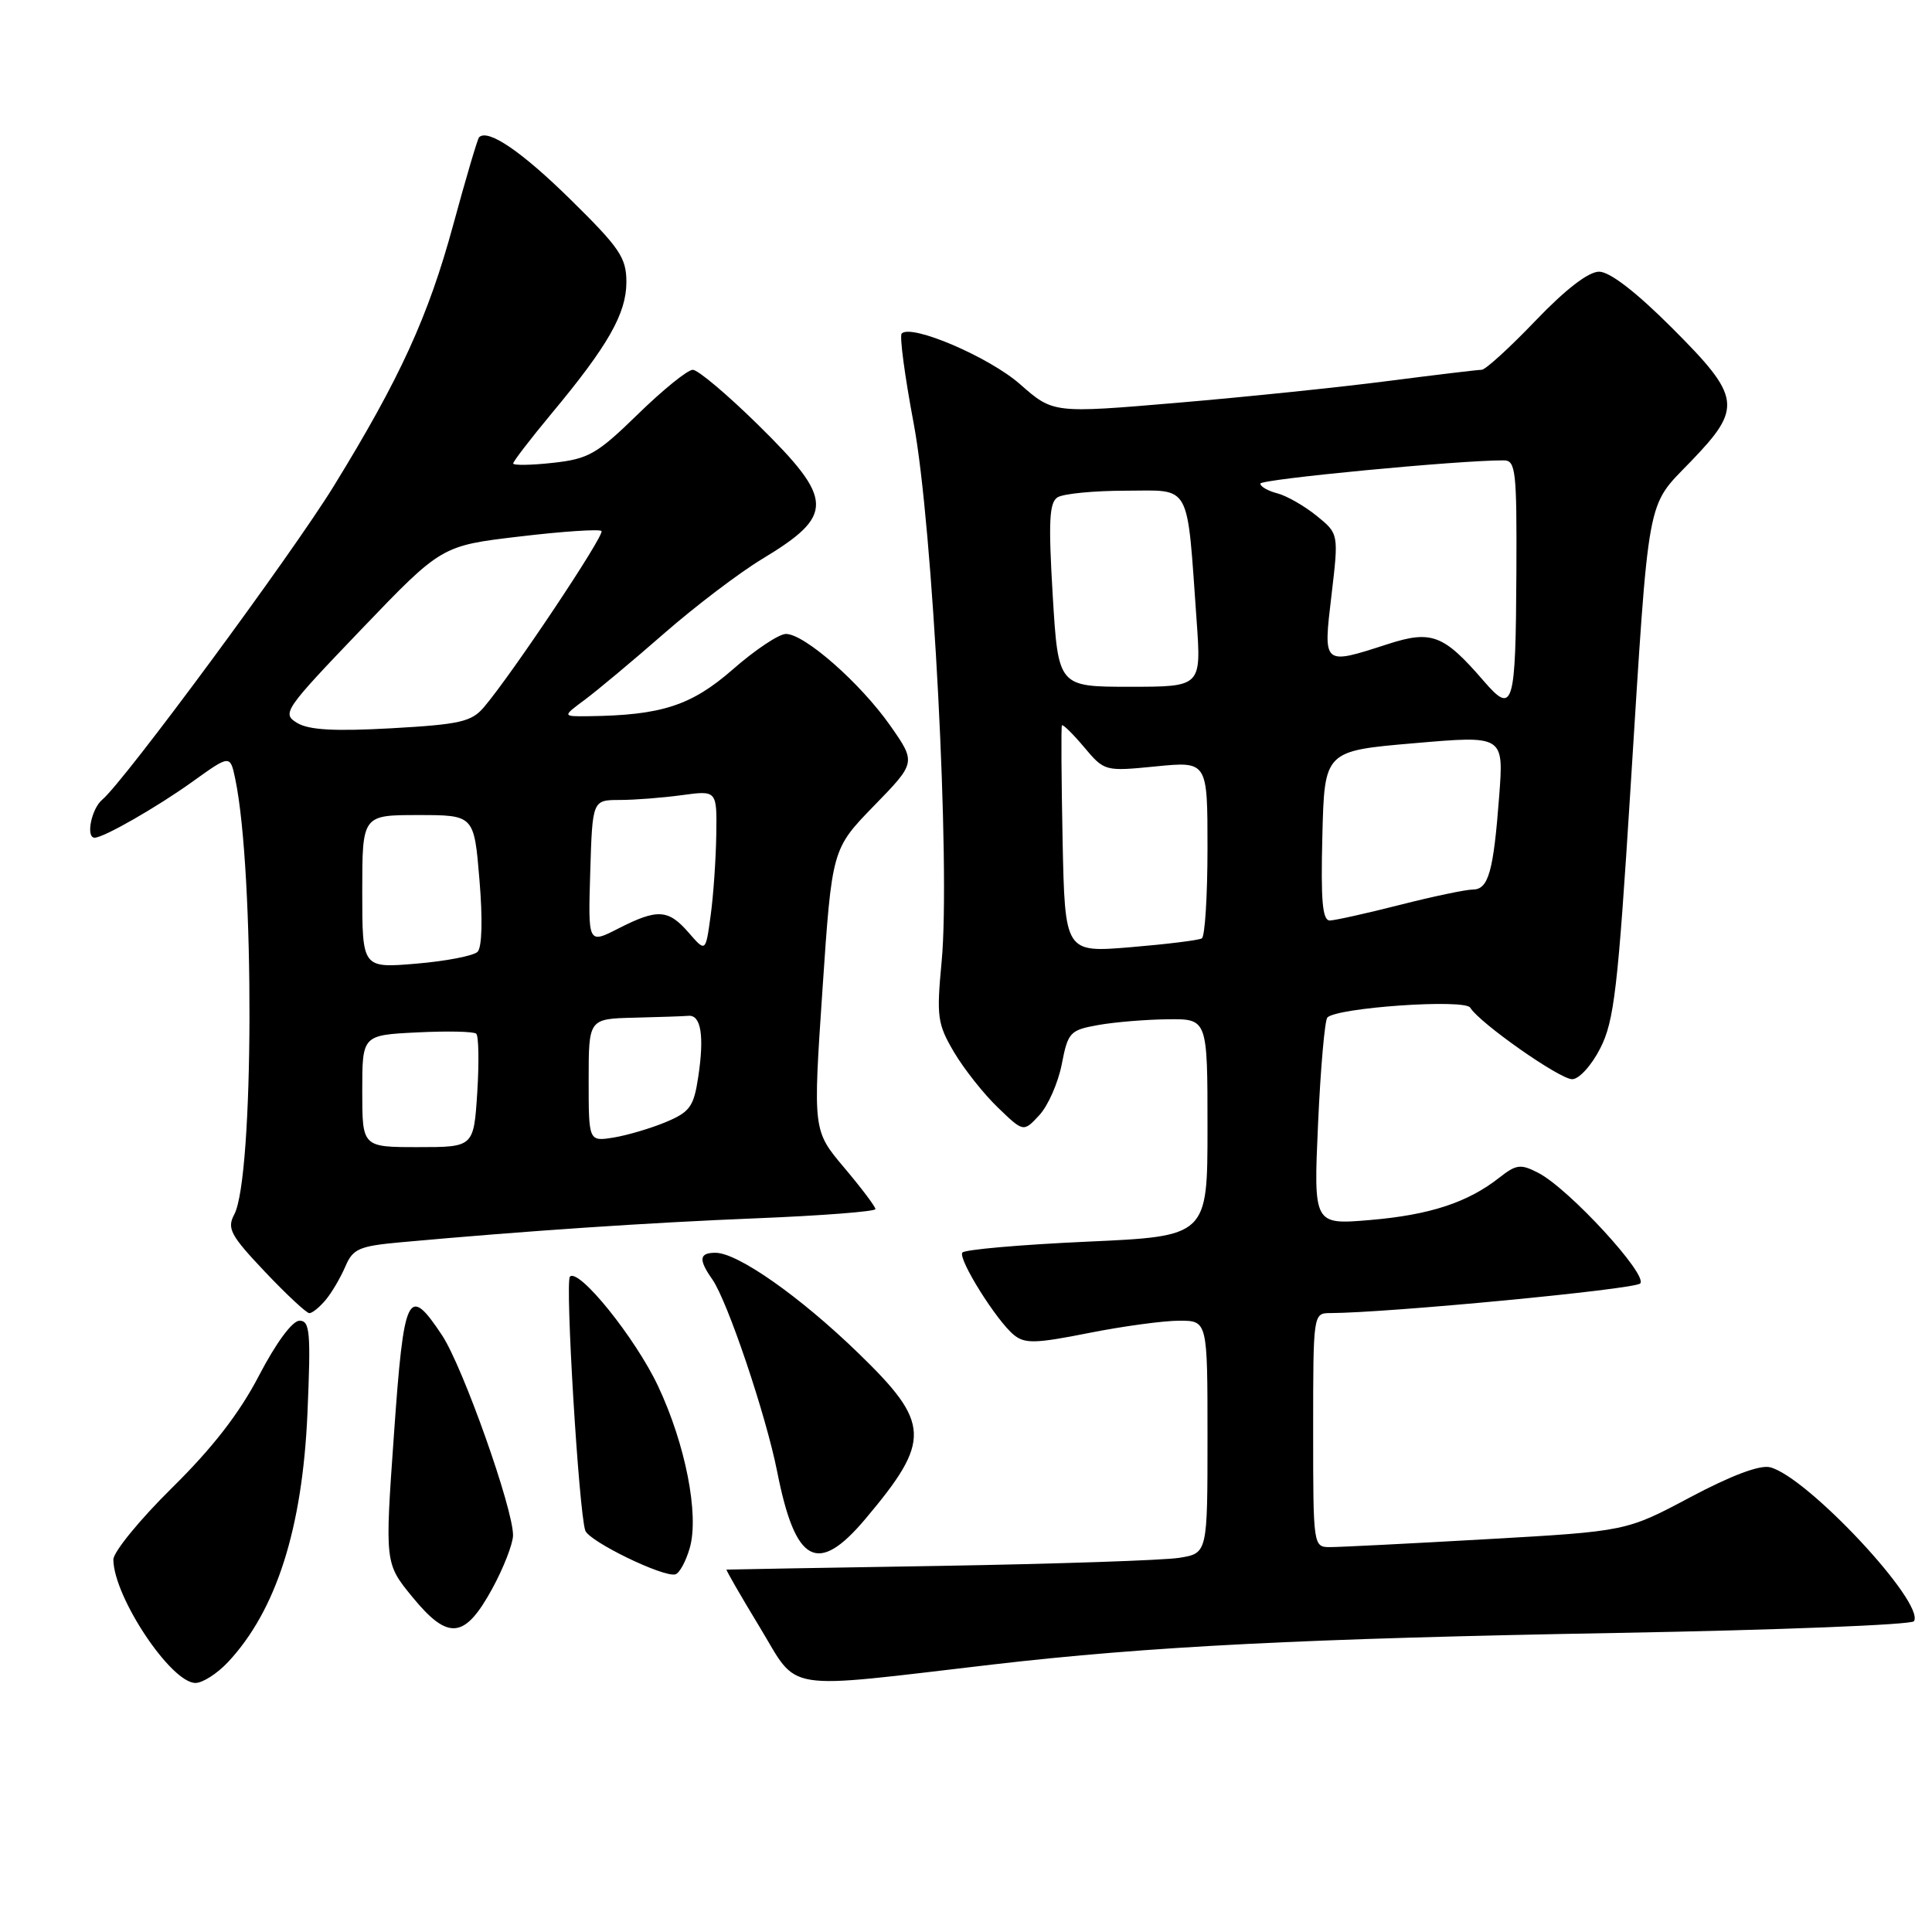 <?xml version="1.0" encoding="UTF-8" standalone="no"?>
<!DOCTYPE svg PUBLIC "-//W3C//DTD SVG 1.1//EN" "http://www.w3.org/Graphics/SVG/1.1/DTD/svg11.dtd" >
<svg xmlns="http://www.w3.org/2000/svg" xmlns:xlink="http://www.w3.org/1999/xlink" version="1.1" viewBox="0 0 256 256">
 <g >
 <path fill="currentColor"
d=" M 30.20 220.25 C 36.61 213.40 40.07 202.56 40.74 187.25 C 41.20 176.53 41.07 175.00 39.69 175.00 C 38.74 175.00 36.60 177.90 34.33 182.25 C 31.73 187.26 28.15 191.87 22.78 197.16 C 18.50 201.38 15.01 205.66 15.02 206.66 C 15.08 211.63 22.66 223.00 25.90 223.00 C 26.85 223.00 28.78 221.76 30.20 220.25 Z  M 131.50 220.56 C 152.21 218.15 172.85 217.11 214.34 216.37 C 235.65 215.99 253.32 215.29 253.61 214.82 C 255.11 212.40 239.45 195.65 234.54 194.42 C 233.19 194.08 229.39 195.51 223.97 198.39 C 215.50 202.90 215.50 202.90 197.00 203.95 C 186.82 204.53 177.49 205.00 176.25 205.00 C 174.01 205.00 174.00 204.91 174.00 189.50 C 174.00 174.09 174.01 174.00 176.25 173.99 C 183.84 173.97 216.55 170.85 217.33 170.07 C 218.43 168.97 207.89 157.51 203.85 155.42 C 201.49 154.20 200.93 154.27 198.66 156.05 C 194.48 159.34 189.44 160.99 181.53 161.66 C 174.05 162.29 174.05 162.29 174.65 148.89 C 174.98 141.53 175.54 135.20 175.88 134.83 C 177.11 133.51 194.08 132.33 194.81 133.52 C 196.07 135.57 206.66 143.00 208.32 143.00 C 209.23 143.00 210.89 141.18 212.05 138.89 C 213.88 135.31 214.39 130.96 216.04 104.64 C 218.55 64.83 218.09 67.33 224.04 61.15 C 230.92 54.01 230.73 52.63 221.55 43.45 C 216.78 38.68 213.30 36.00 211.89 36.00 C 210.48 36.00 207.44 38.34 203.46 42.50 C 200.04 46.07 196.83 49.00 196.33 49.00 C 195.83 49.00 190.26 49.67 183.96 50.48 C 177.66 51.30 165.09 52.60 156.02 53.37 C 139.55 54.77 139.55 54.77 135.15 50.90 C 131.07 47.31 120.77 42.90 119.48 44.19 C 119.17 44.49 119.89 49.86 121.07 56.12 C 123.60 69.55 125.96 114.94 124.77 127.43 C 124.08 134.74 124.21 135.67 126.42 139.43 C 127.75 141.67 130.36 144.97 132.23 146.76 C 135.62 150.03 135.62 150.03 137.72 147.76 C 138.87 146.52 140.21 143.48 140.69 141.01 C 141.51 136.77 141.78 136.49 145.53 135.82 C 147.71 135.43 151.86 135.09 154.75 135.06 C 160.00 135.00 160.00 135.00 160.00 149.40 C 160.00 163.81 160.00 163.81 143.98 164.53 C 135.17 164.93 127.76 165.58 127.51 165.98 C 126.96 166.88 132.04 175.00 134.34 176.88 C 135.78 178.07 137.23 178.03 144.26 176.63 C 148.79 175.73 154.19 175.00 156.25 175.00 C 160.00 175.00 160.00 175.00 160.00 190.41 C 160.00 205.82 160.00 205.82 156.25 206.42 C 154.19 206.75 139.90 207.23 124.50 207.49 C 109.10 207.74 96.40 207.96 96.27 207.98 C 96.15 207.99 98.13 211.43 100.68 215.63 C 105.94 224.30 103.19 223.86 131.50 220.56 Z  M 65.23 210.50 C 66.73 207.75 67.96 204.58 67.98 203.45 C 68.02 199.96 61.33 181.10 58.58 176.94 C 54.07 170.13 53.52 171.26 52.20 190.08 C 50.99 207.15 50.99 207.15 54.66 211.63 C 59.40 217.41 61.58 217.18 65.23 210.50 Z  M 91.40 205.10 C 92.66 200.70 90.82 191.34 87.18 183.63 C 84.18 177.28 76.71 168.00 75.52 169.16 C 74.86 169.80 76.69 200.21 77.55 202.80 C 78.02 204.23 87.90 209.04 89.49 208.61 C 90.03 208.46 90.89 206.89 91.40 205.10 Z  M 114.68 201.25 C 123.43 190.85 123.33 188.60 113.74 179.30 C 105.99 171.79 97.75 166.00 94.80 166.00 C 92.64 166.00 92.53 166.89 94.39 169.53 C 96.41 172.43 101.49 187.48 102.98 195.00 C 105.39 207.22 108.34 208.79 114.68 201.25 Z  M 43.15 172.25 C 43.96 171.29 45.12 169.30 45.75 167.84 C 46.76 165.46 47.56 165.11 53.19 164.60 C 69.70 163.10 85.87 162.01 100.25 161.43 C 108.91 161.08 116.00 160.53 116.00 160.21 C 116.00 159.89 114.14 157.42 111.86 154.72 C 107.72 149.81 107.72 149.81 108.98 131.15 C 110.24 112.50 110.24 112.50 115.81 106.77 C 121.39 101.04 121.39 101.04 117.95 96.13 C 113.99 90.50 106.60 84.00 104.14 84.00 C 103.22 84.00 100.05 86.11 97.10 88.70 C 91.60 93.50 87.66 94.78 78.00 94.90 C 74.50 94.94 74.50 94.94 77.49 92.72 C 79.13 91.50 83.86 87.55 87.99 83.94 C 92.12 80.33 97.97 75.89 101.00 74.06 C 110.61 68.26 110.55 66.23 100.52 56.36 C 96.41 52.31 92.48 49.00 91.80 49.00 C 91.11 49.00 87.84 51.65 84.53 54.88 C 79.09 60.18 77.99 60.81 73.25 61.33 C 70.36 61.65 68.00 61.68 68.00 61.41 C 68.00 61.14 70.29 58.16 73.08 54.80 C 80.57 45.81 83.00 41.54 83.00 37.38 C 83.00 34.15 82.13 32.86 75.63 26.47 C 69.15 20.09 64.65 17.02 63.48 18.19 C 63.28 18.39 61.73 23.62 60.05 29.81 C 56.75 41.94 53.00 50.14 44.22 64.42 C 38.61 73.53 16.45 103.55 13.55 105.96 C 12.11 107.16 11.34 111.00 12.54 111.00 C 13.73 111.00 20.79 106.96 25.50 103.58 C 30.50 99.99 30.50 99.99 31.18 103.25 C 33.75 115.64 33.66 156.03 31.04 160.92 C 30.05 162.78 30.54 163.69 35.10 168.51 C 37.96 171.53 40.61 174.00 40.99 174.00 C 41.38 174.00 42.35 173.21 43.15 172.25 Z  M 140.80 111.36 C 140.64 103.19 140.59 96.33 140.71 96.12 C 140.82 95.92 142.14 97.21 143.64 98.99 C 146.35 102.21 146.39 102.22 153.18 101.55 C 160.00 100.88 160.00 100.88 160.00 112.38 C 160.00 118.71 159.66 124.09 159.25 124.34 C 158.84 124.59 154.59 125.11 149.80 125.51 C 141.11 126.23 141.11 126.23 140.80 111.36 Z  M 175.22 110.75 C 175.50 99.50 175.50 99.50 187.38 98.48 C 199.26 97.45 199.26 97.45 198.65 105.48 C 197.89 115.54 197.23 117.86 195.15 117.87 C 194.24 117.87 189.90 118.78 185.50 119.90 C 181.10 121.02 176.92 121.95 176.22 121.97 C 175.23 121.99 175.00 119.40 175.22 110.75 Z  M 196.57 90.20 C 191.28 84.08 189.69 83.47 183.85 85.36 C 175.24 88.14 175.32 88.21 176.43 78.86 C 177.39 70.72 177.39 70.72 174.45 68.34 C 172.83 67.03 170.49 65.69 169.25 65.37 C 168.01 65.05 167.00 64.47 167.00 64.08 C 167.00 63.50 193.32 60.98 199.25 61.00 C 200.84 61.00 200.99 62.34 200.93 75.75 C 200.84 93.74 200.53 94.79 196.57 90.20 Z  M 139.49 78.88 C 138.91 69.12 139.03 66.59 140.13 65.90 C 140.88 65.42 144.96 65.02 149.19 65.02 C 157.94 65.00 157.24 63.71 158.56 82.25 C 159.18 91.00 159.18 91.00 149.70 91.00 C 140.22 91.00 140.22 91.00 139.49 78.88 Z  M 48.00 144.58 C 48.00 137.16 48.00 137.16 55.25 136.80 C 59.24 136.60 62.77 136.67 63.10 136.97 C 63.43 137.26 63.49 140.76 63.24 144.75 C 62.77 152.00 62.77 152.00 55.39 152.00 C 48.00 152.00 48.00 152.00 48.00 144.58 Z  M 78.00 143.13 C 78.00 135.00 78.00 135.00 84.00 134.85 C 87.30 134.77 90.56 134.66 91.24 134.60 C 92.89 134.47 93.34 137.28 92.52 142.70 C 91.93 146.63 91.42 147.34 88.23 148.68 C 86.24 149.51 83.13 150.43 81.31 150.73 C 78.00 151.26 78.00 151.26 78.00 143.13 Z  M 48.00 118.15 C 48.00 108.00 48.00 108.00 55.41 108.00 C 62.82 108.00 62.82 108.00 63.53 116.58 C 63.97 121.79 63.87 125.53 63.28 126.12 C 62.75 126.65 59.09 127.36 55.15 127.69 C 48.00 128.29 48.00 128.29 48.00 118.15 Z  M 91.26 123.59 C 88.55 120.47 87.13 120.38 81.92 123.04 C 77.92 125.08 77.92 125.08 78.21 115.54 C 78.50 106.01 78.50 106.01 82.11 106.00 C 84.10 106.00 87.81 105.71 90.36 105.36 C 95.00 104.73 95.00 104.73 94.91 110.61 C 94.86 113.85 94.53 118.68 94.16 121.34 C 93.50 126.18 93.50 126.18 91.26 123.59 Z  M 39.37 95.79 C 37.32 94.55 37.66 94.06 47.87 83.40 C 58.50 72.31 58.50 72.31 68.85 71.09 C 74.54 70.41 79.42 70.09 79.70 70.36 C 80.18 70.85 67.90 89.26 64.12 93.71 C 62.48 95.64 60.94 95.99 51.87 96.50 C 44.30 96.92 40.92 96.73 39.37 95.79 Z "/>
</g>
</svg>